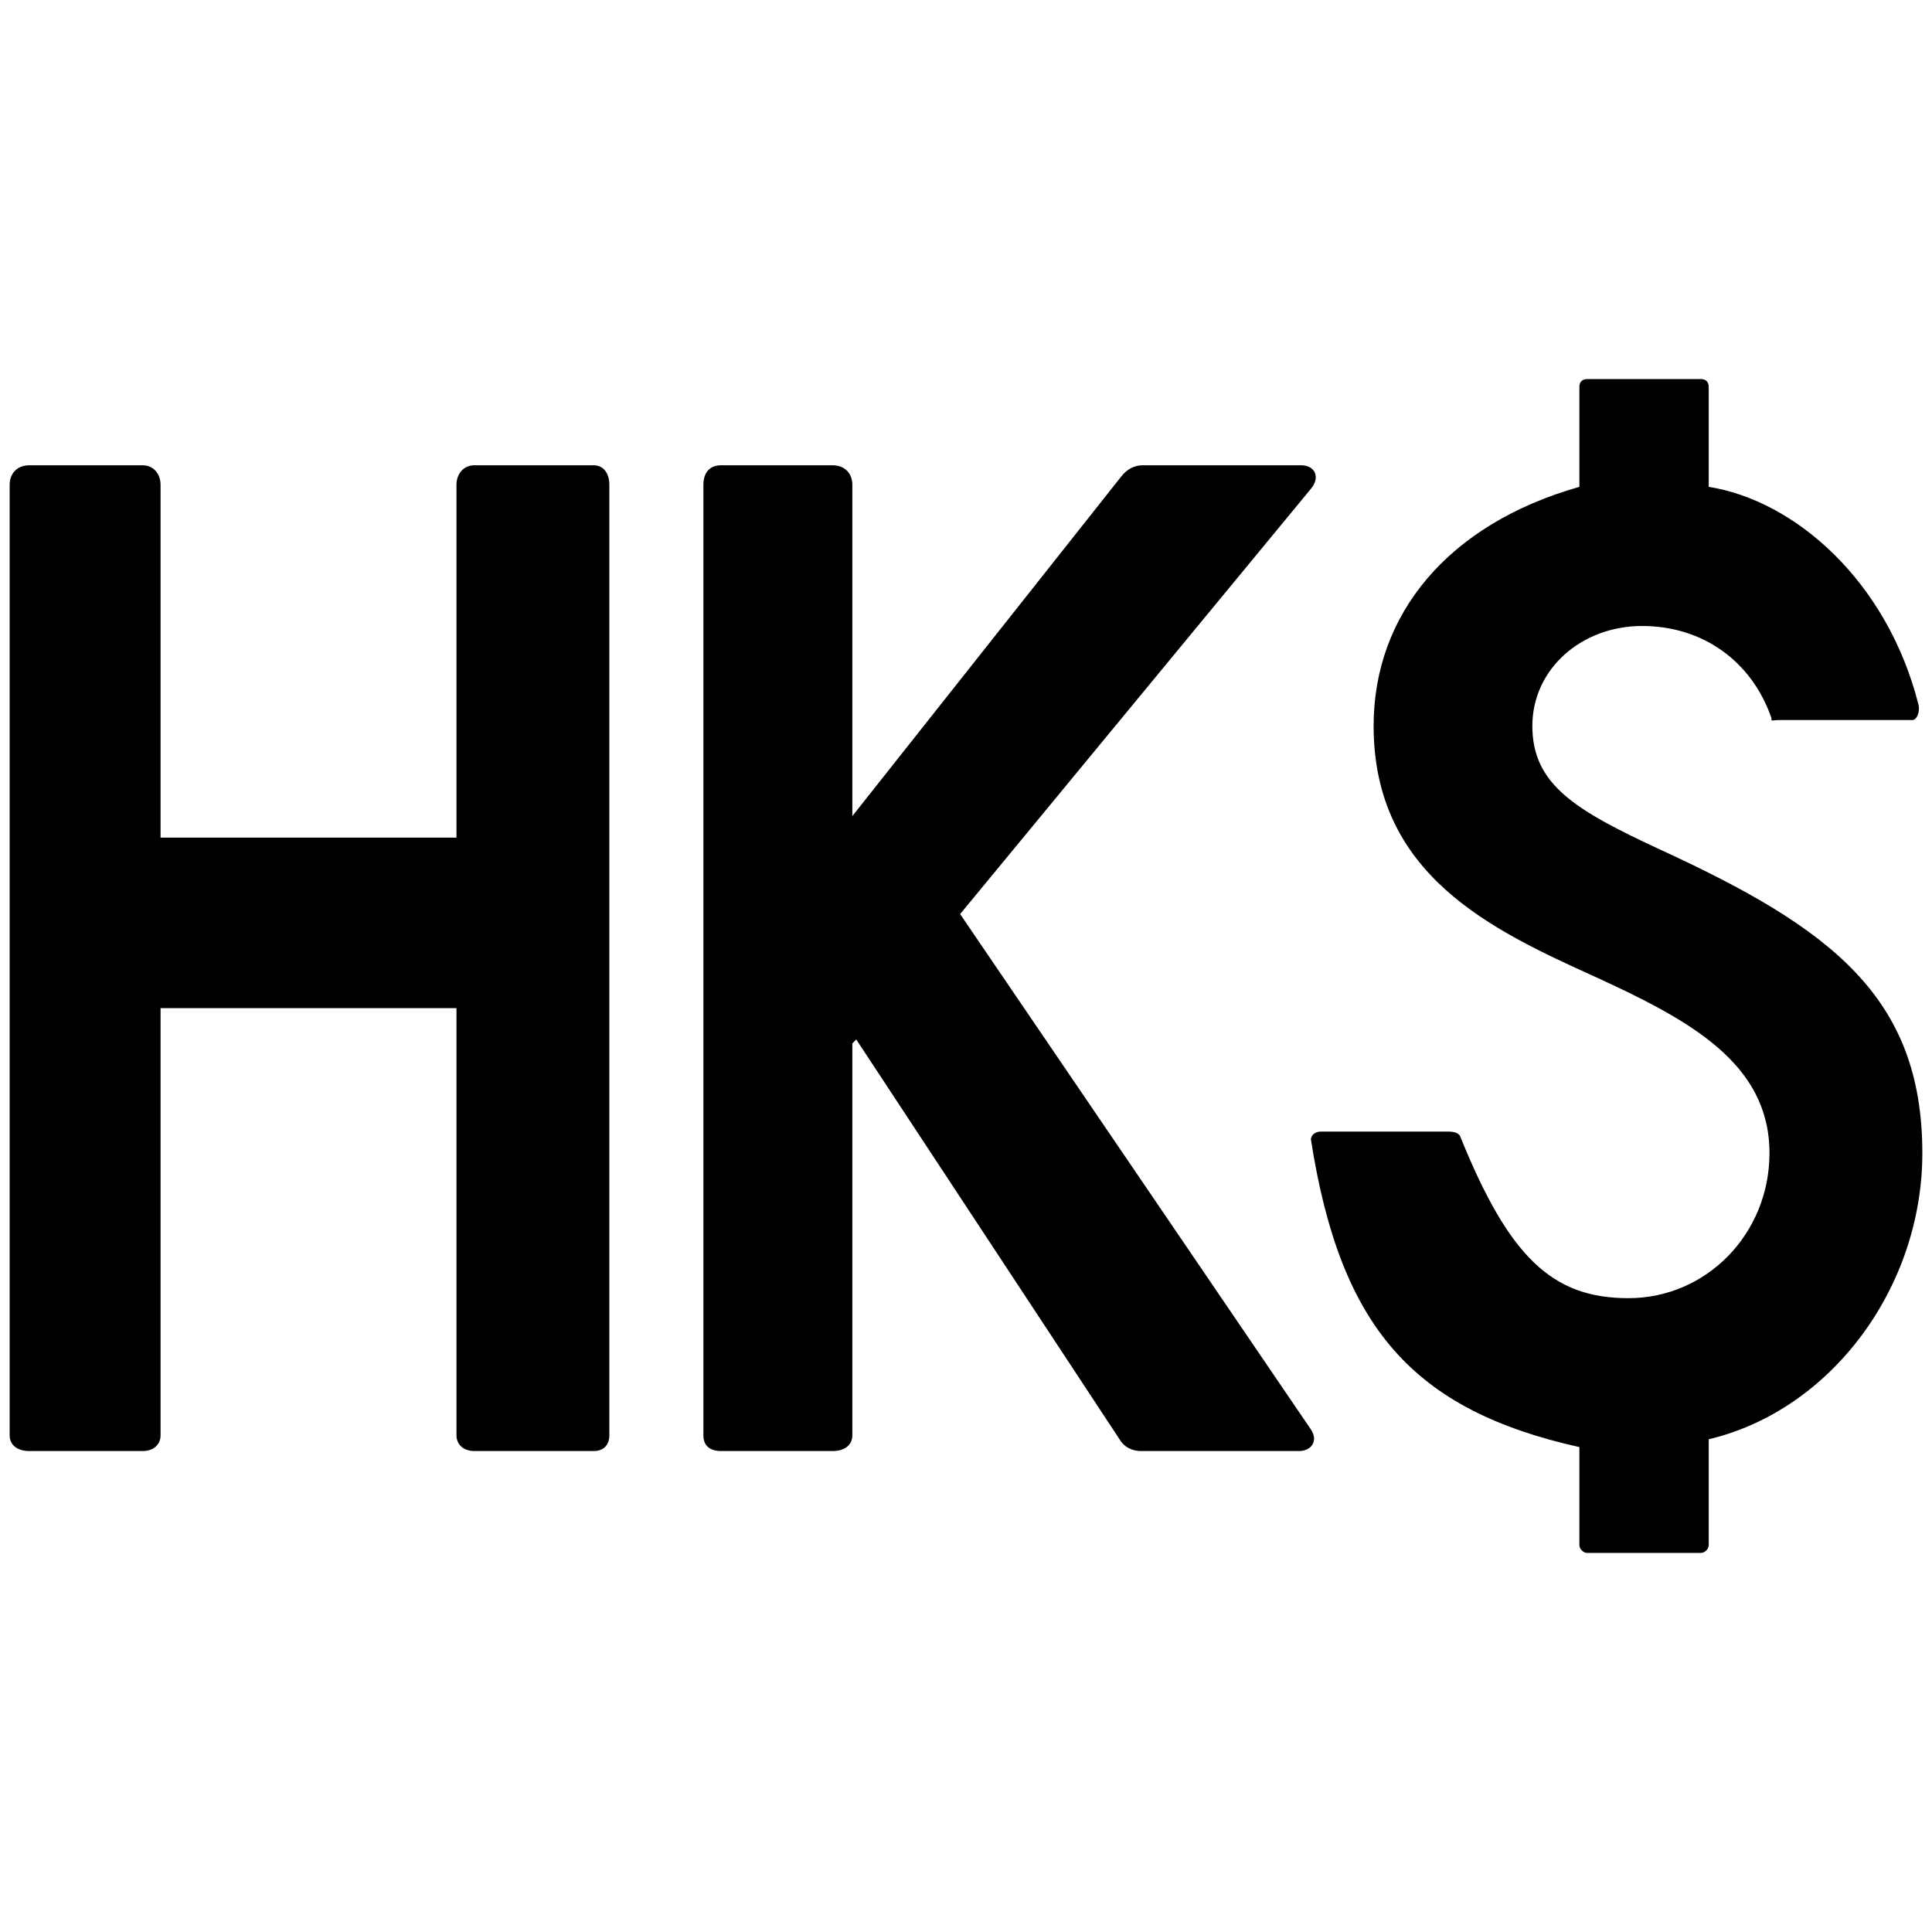 <svg xmlns="http://www.w3.org/2000/svg" width="1000" height="1000">
  <path d="M83.105 250.978V433.56H236.27V250.978c0-6.086 4.057-10.144 9.129-10.144h61.875c5.071 0 8.114 4.058 8.114 10.144v491.957c0 5.072-3.043 8.115-8.114 8.115H245.4c-5.072 0-9.13-3.043-9.13-8.115V521.808H83.106v221.127c0 5.072-4.058 8.115-9.13 8.115H15.143C9.057 751.05 5 748.007 5 742.935V250.978c0-6.086 4.057-10.144 10.143-10.144h58.832c5.072 0 9.13 4.058 9.13 10.144zm280.973 491.957V250.978c0-6.086 3.043-10.144 9.129-10.144h57.818c6.086 0 10.143 4.058 10.143 10.144v171.424L580.133 246.92c3.043-4.057 7.1-6.086 11.158-6.086h82.162c7.1 0 10.143 6.086 5.072 12.173L496.957 473.119l181.568 266.773c4.057 6.086 0 11.158-6.086 11.158h-82.162c-4.058 0-8.115-2.03-10.144-5.072l-136.936-207.94-2.029 2.028v202.869c0 5.072-4.057 8.115-10.143 8.115h-57.818c-6.086 0-9.13-3.043-9.13-8.115zm314.447-153.166c0-2.029 2.028-4.058 5.071-4.058h65.933c4.057 0 5.071 1.015 6.086 2.03 25.358 62.889 47.674 84.19 87.233 84.19 40.574 0 73.033-33.474 73.033-75.062 0-46.66-41.588-68.975-90.276-91.29-53.76-24.345-114.621-52.747-114.621-129.837 0-57.817 38.545-104.477 106.506-123.75v-51.731c0-3.043 2.029-4.058 4.057-4.058h58.832c2.029 0 4.058 1.015 4.058 4.058v51.731c44.63 7.1 92.305 48.689 108.534 112.592 1.015 4.058-1.014 8.115-3.043 8.115h-68.975c-4.057 0-4.057 1.015-4.057-1.014-10.144-29.416-35.502-47.674-66.947-47.674s-56.803 22.315-56.803 51.731c0 30.43 22.315 43.617 65.932 63.904C947.326 480.22 995 515.722 995 596.869c0 68.976-46.66 132.88-110.563 148.095v54.774c0 2.029-2.03 4.058-4.058 4.058h-58.832c-2.028 0-4.057-2.03-4.057-4.058v-50.717c-86.22-19.273-123.75-61.875-138.965-159.252z" style="fill:#000;fill-opacity:1;fill-rule:nonzero;stroke:none;"/>
</svg>

